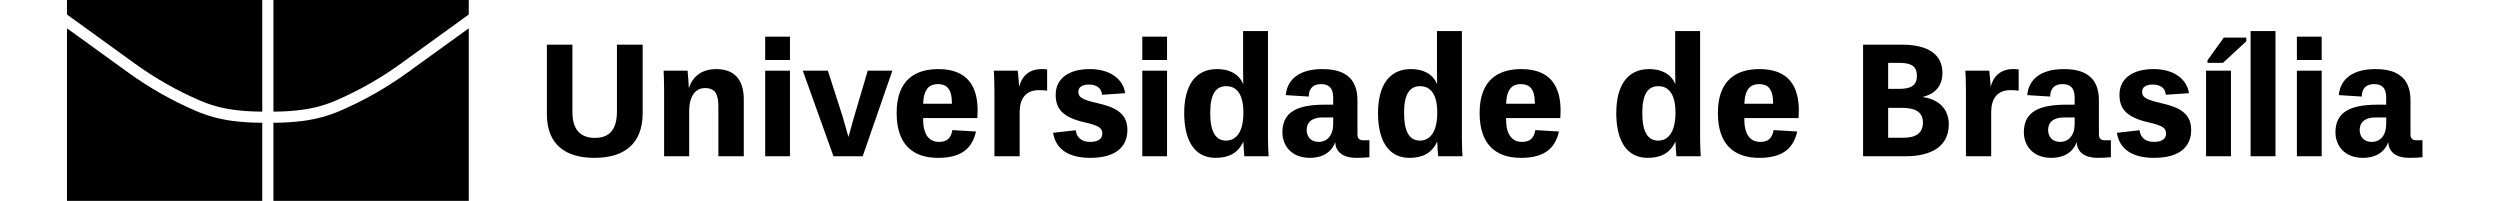 <?xml version="1.0" encoding="UTF-8" standalone="no"?>
<svg
   xmlns:dc="http://purl.org/dc/elements/1.1/"
   xmlns:cc="http://creativecommons.org/ns#"
   xmlns:rdf="http://www.w3.org/1999/02/22-rdf-syntax-ns#"
   xmlns:svg="http://www.w3.org/2000/svg"
   xmlns="http://www.w3.org/2000/svg"
   xmlns:sodipodi="http://sodipodi.sourceforge.net/DTD/sodipodi-0.dtd"
   xmlns:inkscape="http://www.inkscape.org/namespaces/inkscape"
   width="112mm"
   height="9mm"
   viewBox="0 0 317.48 25.512"
   version="1.2"
   id="svg72"
   sodipodi:docname="as_comp_pb.svg"
   inkscape:version="1.0 (4035a4f, 2020-05-01)"
   inkscape:export-filename="/Users/palazzo/Documents/ensino/tau0006/assets/as_comp_pb.png"
   inkscape:export-xdpi="299.15558"
   inkscape:export-ydpi="299.15558">
  <sodipodi:namedview
     inkscape:document-rotation="0"
     pagecolor="#ffffff"
     bordercolor="#666666"
     borderopacity="1"
     objecttolerance="10"
     gridtolerance="10"
     guidetolerance="10"
     inkscape:pageopacity="0"
     inkscape:pageshadow="2"
     inkscape:window-width="1280"
     inkscape:window-height="755"
     id="namedview74"
     showgrid="false"
     fit-margin-top="0"
     fit-margin-left="3"
     fit-margin-right="3"
     fit-margin-bottom="0"
     units="mm"
     inkscape:zoom="2.053972"
     inkscape:cx="177.28934"
     inkscape:cy="20.902705"
     inkscape:window-x="0"
     inkscape:window-y="23"
     inkscape:window-maximized="0"
     inkscape:current-layer="svg72" />
  <defs
     id="defs13">
    <clipPath
       id="clip1">
      <path
         d="M 0,0 H 314.648 V 42.52 H 0 Z m 0,0"
         id="path10" />
    </clipPath>
  </defs>
  <path
     id="path19"
     d="m 51.66,9.277 c -2.578,1.855 -5.391,3.465 -8.426,4.777 -1.5,0.648 -3.117,1.098 -4.82,1.309 -1.207,0.152 -2.441,0.227 -3.691,0.227 v 9.922 H 59.527 V 3.594 l -7.867,5.684"
     style="fill:#000000;fill-opacity:1;fill-rule:nonzero;stroke:none" />
  <path
     id="path21"
     d="m 16.371,9.277 c 2.578,1.855 5.391,3.465 8.426,4.777 1.5,0.648 3.113,1.098 4.816,1.309 1.211,0.152 2.441,0.227 3.691,0.227 v 9.922 H 8.504 V 3.594 l 7.867,5.684"
     style="fill:#000000;fill-opacity:1;fill-rule:nonzero;stroke:none" />
  <path
     id="path23"
     d="m 34.723,0 v 14.176 c 1.191,0 2.367,-0.074 3.516,-0.219 1.566,-0.195 3.055,-0.605 4.434,-1.203 2.938,-1.27 5.664,-2.828 8.156,-4.625 L 59.527,1.844 V 0 H 34.723"
     style="fill:#000000;fill-opacity:1;fill-rule:nonzero;stroke:none" />
  <path
     id="path25"
     d="m 33.305,0 v 14.176 c -1.188,0 -2.363,-0.074 -3.516,-0.219 -1.566,-0.195 -3.051,-0.605 -4.43,-1.203 -2.938,-1.27 -5.664,-2.828 -8.156,-4.625 L 8.504,1.844 V 0 h 24.801"
     style="fill:#000000;fill-opacity:1;fill-rule:nonzero;stroke:none" />
  <path
     id="path27"
     d="M 69.449,14.492 V 5.672 h 3.242 v 8.574 c 0,2.23 1.035,3.266 2.859,3.266 1.867,0 2.797,-1.074 2.797,-3.367 V 5.672 h 3.266 v 8.676 c 0,3.914 -2.332,5.699 -6.125,5.699 -3.629,0 -6.039,-1.645 -6.039,-5.555"
     style="fill:#000000;fill-opacity:1;fill-rule:nonzero;stroke:none" />
  <path
     id="path29"
     d="m 91.227,19.844 v -6.367 c 0,-1.52 -0.426,-2.293 -1.68,-2.293 -1.301,0 -2.027,1.117 -2.027,2.902 v 5.758 h -3.184 v -8.355 c 0,-1.113 -0.043,-1.906 -0.062,-2.512 h 3.043 c 0.039,0.383 0.141,1.621 0.16,2.23 0.551,-1.727 1.906,-2.434 3.469,-2.434 2.738,0 3.508,1.844 3.508,3.871 v 7.199 h -3.227"
     style="fill:#000000;fill-opacity:1;fill-rule:nonzero;stroke:none" />
  <path
     id="path31"
     d="M 97.172,19.844 V 8.977 h 3.145 V 19.844 Z m 0,-12.227 V 4.656 h 3.145 v 2.961 h -3.145"
     style="fill:#000000;fill-opacity:1;fill-rule:nonzero;stroke:none" />
  <path
     id="path33"
     d="m 109.555,19.844 h -3.711 L 101.949,8.977 h 3.184 l 1.863,5.797 0.75,2.617 0.734,-2.617 1.719,-5.797 h 3.125 l -3.77,10.867"
     style="fill:#000000;fill-opacity:1;fill-rule:nonzero;stroke:none" />
  <path
     id="path35"
     d="m 117.234,13.172 h 3.652 v -0.039 c 0,-1.887 -0.691,-2.453 -1.785,-2.453 -1.035,0 -1.805,0.566 -1.867,2.492 z m -3.367,1.176 c 0,-4.238 2.395,-5.574 5.293,-5.574 3.75,0 4.988,2.25 4.988,5.27 0,0.488 -0.039,0.953 -0.039,0.953 h -6.875 v 0.285 c 0,1.379 0.488,2.738 2.008,2.738 0.992,0 1.52,-0.445 1.703,-1.5 l 3,0.18 c -0.406,1.766 -1.461,3.348 -4.805,3.348 -3.387,0 -5.273,-1.867 -5.273,-5.699"
     style="fill:#000000;fill-opacity:1;fill-rule:nonzero;stroke:none" />
  <path
     id="path37"
     d="m 126.285,19.844 v -8.293 c 0,-0.691 -0.043,-2.332 -0.082,-2.574 h 3.043 c 0.019,0.18 0.141,1.379 0.184,2.047 0.301,-1.277 1.195,-2.25 2.855,-2.25 0.145,0 0.445,0 0.691,0.039 v 2.695 c -0.445,-0.059 -0.73,-0.059 -1.074,-0.059 -1.664,0 -2.414,1.137 -2.414,2.758 v 5.637 h -3.203"
     style="fill:#000000;fill-opacity:1;fill-rule:nonzero;stroke:none" />
  <path
     id="path39"
     d="m 138.465,20.047 c -3.266,0 -4.48,-1.52 -4.727,-3.184 l 2.879,-0.324 c 0.082,0.73 0.547,1.48 1.809,1.48 1.07,0 1.559,-0.406 1.559,-1.074 0,-0.73 -0.527,-1.016 -2.293,-1.422 -2.734,-0.629 -3.629,-1.703 -3.629,-3.488 0,-1.945 1.5,-3.262 4.34,-3.262 2.598,0 4.238,1.297 4.484,3.062 l -2.941,0.199 c -0.043,-0.852 -0.73,-1.297 -1.641,-1.297 -0.977,0 -1.363,0.406 -1.363,0.895 0,0.629 0.246,0.973 2.375,1.457 2.23,0.508 3.852,1.219 3.852,3.406 0,2.23 -1.582,3.551 -4.703,3.551"
     style="fill:#000000;fill-opacity:1;fill-rule:nonzero;stroke:none" />
  <path
     id="path41"
     d="M 145.063,19.844 V 8.977 h 3.141 V 19.844 Z m 0,-12.227 V 4.656 h 3.141 v 2.961 h -3.141"
     style="fill:#000000;fill-opacity:1;fill-rule:nonzero;stroke:none" />
  <path
     id="path43"
     d="m 157.902,14.289 c 0,-2.68 -1.133,-3.348 -2.168,-3.348 -1.34,0 -2.047,1.016 -2.047,3.387 0,2.352 0.648,3.527 2.027,3.527 1.031,0 2.188,-0.75 2.188,-3.566 z m 0.121,5.555 c -0.019,-0.141 -0.121,-1.398 -0.121,-1.805 h -0.039 c -0.648,1.398 -1.828,2.008 -3.488,2.008 -2.922,0 -3.992,-2.574 -3.992,-5.68 0,-3.426 1.355,-5.594 4.176,-5.594 1.52,0 2.754,0.586 3.305,1.883 h 0.019 c 0,-0.281 -0.019,-1.074 -0.019,-1.824 V 3.945 h 3.16 v 13.504 c 0,0.75 0.043,2.07 0.082,2.395 h -3.082"
     style="fill:#000000;fill-opacity:1;fill-rule:nonzero;stroke:none" />
  <path
     id="path45"
     d="m 167.461,18.02 c 1.074,0 1.844,-0.812 1.844,-2.293 v -0.809 h -1.379 c -1.031,0 -1.988,0.383 -1.988,1.602 0,0.789 0.488,1.5 1.523,1.5 z m 6.445,-0.203 v 2.148 c -0.688,0.062 -1.012,0.082 -1.703,0.082 -1.539,0 -2.613,-0.691 -2.637,-2.008 -0.504,1.379 -1.719,2.008 -3.203,2.008 -2.41,0 -3.508,-1.602 -3.508,-3.246 0,-2.535 1.805,-3.508 5.375,-3.508 h 1.074 v -0.91 c 0,-1.238 -0.566,-1.703 -1.539,-1.703 -1.016,0 -1.562,0.566 -1.562,1.582 l -2.922,-0.184 c 0.184,-1.945 1.645,-3.305 4.664,-3.305 3.066,0 4.441,1.379 4.441,3.973 v 4.277 c 0,0.508 0.184,0.793 0.77,0.793 h 0.75"
     style="fill:#000000;fill-opacity:1;fill-rule:nonzero;stroke:none" />
  <path
     id="path47"
     d="m 182.52,14.289 c 0,-2.68 -1.133,-3.348 -2.168,-3.348 -1.34,0 -2.047,1.016 -2.047,3.387 0,2.352 0.645,3.527 2.023,3.527 1.035,0 2.191,-0.75 2.191,-3.566 z m 0.121,5.555 c -0.019,-0.141 -0.121,-1.398 -0.121,-1.805 h -0.039 c -0.652,1.398 -1.828,2.008 -3.488,2.008 -2.922,0 -3.996,-2.574 -3.996,-5.68 0,-3.426 1.359,-5.594 4.18,-5.594 1.52,0 2.758,0.586 3.305,1.883 h 0.02 c 0,-0.281 -0.019,-1.074 -0.019,-1.824 V 3.945 h 3.164 v 13.504 c 0,0.75 0.039,2.07 0.078,2.395 h -3.082"
     style="fill:#000000;fill-opacity:1;fill-rule:nonzero;stroke:none" />
  <path
     id="path49"
     d="m 191.266,13.172 h 3.648 v -0.039 c 0,-1.887 -0.688,-2.453 -1.781,-2.453 -1.035,0 -1.809,0.566 -1.867,2.492 z m -3.367,1.176 c 0,-4.238 2.395,-5.574 5.293,-5.574 3.75,0 4.988,2.25 4.988,5.27 0,0.488 -0.039,0.953 -0.039,0.953 h -6.875 v 0.285 c 0,1.379 0.488,2.738 2.008,2.738 0.992,0 1.52,-0.445 1.703,-1.5 l 3,0.18 c -0.406,1.766 -1.457,3.348 -4.805,3.348 -3.387,0 -5.273,-1.867 -5.273,-5.699"
     style="fill:#000000;fill-opacity:1;fill-rule:nonzero;stroke:none" />
  <path
     id="path51"
     d="m 212.773,14.289 c 0,-2.68 -1.133,-3.348 -2.168,-3.348 -1.336,0 -2.047,1.016 -2.047,3.387 0,2.352 0.648,3.527 2.027,3.527 1.035,0 2.188,-0.75 2.188,-3.566 z m 0.125,5.555 c -0.019,-0.141 -0.125,-1.398 -0.125,-1.805 h -0.039 c -0.648,1.398 -1.824,2.008 -3.488,2.008 -2.918,0 -3.992,-2.574 -3.992,-5.68 0,-3.426 1.355,-5.594 4.176,-5.594 1.52,0 2.758,0.586 3.305,1.883 h 0.023 c 0,-0.281 -0.023,-1.074 -0.023,-1.824 V 3.945 h 3.164 v 13.504 c 0,0.75 0.039,2.07 0.082,2.395 h -3.082"
     style="fill:#000000;fill-opacity:1;fill-rule:nonzero;stroke:none" />
  <path
     id="path53"
     d="m 221.52,13.172 h 3.652 v -0.039 c 0,-1.887 -0.691,-2.453 -1.781,-2.453 -1.035,0 -1.805,0.566 -1.871,2.492 z m -3.363,1.176 c 0,-4.238 2.395,-5.574 5.293,-5.574 3.75,0 4.988,2.25 4.988,5.27 0,0.488 -0.043,0.953 -0.043,0.953 h -6.875 v 0.285 c 0,1.379 0.492,2.738 2.008,2.738 0.996,0 1.523,-0.445 1.703,-1.5 l 3.004,0.18 c -0.406,1.766 -1.461,3.348 -4.805,3.348 -3.387,0 -5.273,-1.867 -5.273,-5.699"
     style="fill:#000000;fill-opacity:1;fill-rule:nonzero;stroke:none" />
  <path
     id="path55"
     d="m 241.586,13.699 h -1.805 v 3.793 h 1.906 c 1.5,0 2.512,-0.488 2.512,-1.949 0,-1.438 -1.176,-1.844 -2.613,-1.844 z m -0.387,-5.719 h -1.418 v 3.305 h 1.441 c 1.539,0 2.211,-0.504 2.211,-1.66 0,-1.199 -0.711,-1.645 -2.234,-1.645 z m 0.793,11.863 h -5.395 V 5.672 h 4.91 c 3.281,0 5.168,1.195 5.168,3.586 0,1.602 -0.852,2.656 -2.555,3.062 2.168,0.285 3.363,1.582 3.363,3.469 0,2.859 -2.309,4.055 -5.492,4.055"
     style="fill:#000000;fill-opacity:1;fill-rule:nonzero;stroke:none" />
  <path
     id="path57"
     d="m 249.66,19.844 v -8.293 c 0,-0.691 -0.039,-2.332 -0.078,-2.574 h 3.039 c 0.023,0.18 0.145,1.379 0.184,2.047 0.305,-1.277 1.199,-2.25 2.859,-2.25 0.145,0 0.445,0 0.691,0.039 v 2.695 c -0.449,-0.059 -0.734,-0.059 -1.078,-0.059 -1.66,0 -2.41,1.137 -2.41,2.758 v 5.637 h -3.207"
     style="fill:#000000;fill-opacity:1;fill-rule:nonzero;stroke:none" />
  <path
     id="path59"
     d="m 261.617,18.02 c 1.074,0 1.848,-0.812 1.848,-2.293 v -0.809 h -1.379 c -1.035,0 -1.988,0.383 -1.988,1.602 0,0.789 0.488,1.5 1.52,1.5 z m 6.449,-0.203 v 2.148 c -0.688,0.062 -1.012,0.082 -1.703,0.082 -1.543,0 -2.617,-0.691 -2.633,-2.008 -0.508,1.379 -1.727,2.008 -3.207,2.008 -2.414,0 -3.508,-1.602 -3.508,-3.246 0,-2.535 1.805,-3.508 5.375,-3.508 h 1.074 v -0.91 c 0,-1.238 -0.57,-1.703 -1.539,-1.703 -1.016,0 -1.566,0.566 -1.566,1.582 l -2.918,-0.184 c 0.184,-1.945 1.645,-3.305 4.664,-3.305 3.062,0 4.441,1.379 4.441,3.973 v 4.277 c 0,0.508 0.184,0.793 0.77,0.793 h 0.75"
     style="fill:#000000;fill-opacity:1;fill-rule:nonzero;stroke:none" />
  <path
     id="path61"
     d="m 273.555,20.047 c -3.266,0 -4.48,-1.52 -4.723,-3.184 l 2.879,-0.324 c 0.078,0.73 0.547,1.48 1.805,1.48 1.074,0 1.559,-0.406 1.559,-1.074 0,-0.73 -0.523,-1.016 -2.289,-1.422 -2.738,-0.629 -3.629,-1.703 -3.629,-3.488 0,-1.945 1.5,-3.262 4.336,-3.262 2.598,0 4.238,1.297 4.484,3.062 l -2.941,0.199 c -0.039,-0.852 -0.727,-1.297 -1.641,-1.297 -0.973,0 -1.359,0.406 -1.359,0.895 0,0.629 0.242,0.973 2.371,1.457 2.234,0.508 3.855,1.219 3.855,3.406 0,2.23 -1.582,3.551 -4.707,3.551"
     style="fill:#000000;fill-opacity:1;fill-rule:nonzero;stroke:none" />
  <path
     id="path63"
     d="M 280.336,7.98 V 7.656 l 2.066,-2.879 h 2.859 v 0.465 l -2.957,2.738 z m -0.184,11.863 V 8.977 h 3.164 V 19.844 h -3.164"
     style="fill:#000000;fill-opacity:1;fill-rule:nonzero;stroke:none" />
  <path
     id="path65"
     d="M 285.809,19.844 V 3.945 h 3.16 V 19.844 h -3.16"
     style="fill:#000000;fill-opacity:1;fill-rule:nonzero;stroke:none" />
  <path
     id="path67"
     d="M 291.688,19.844 V 8.977 h 3.148 V 19.844 Z m 0,-12.227 V 4.656 h 3.148 v 2.961 h -3.148"
     style="fill:#000000;fill-opacity:1;fill-rule:nonzero;stroke:none" />
  <path
     id="path69"
     d="m 301.188,18.02 c 1.074,0 1.844,-0.812 1.844,-2.293 v -0.809 h -1.379 c -1.035,0 -1.988,0.383 -1.988,1.602 0,0.789 0.488,1.5 1.523,1.5 z m 6.449,-0.203 v 2.148 c -0.691,0.062 -1.016,0.082 -1.703,0.082 -1.543,0 -2.617,-0.691 -2.637,-2.008 -0.508,1.379 -1.727,2.008 -3.203,2.008 -2.414,0 -3.508,-1.602 -3.508,-3.246 0,-2.535 1.805,-3.508 5.371,-3.508 h 1.074 v -0.91 c 0,-1.238 -0.566,-1.703 -1.543,-1.703 -1.012,0 -1.559,0.566 -1.559,1.582 l -2.918,-0.184 c 0.18,-1.945 1.641,-3.305 4.664,-3.305 3.059,0 4.438,1.379 4.438,3.973 v 4.277 c 0,0.508 0.184,0.793 0.773,0.793 h 0.75"
     style="fill:#000000;fill-opacity:1;fill-rule:nonzero;stroke:none" />
</svg>
